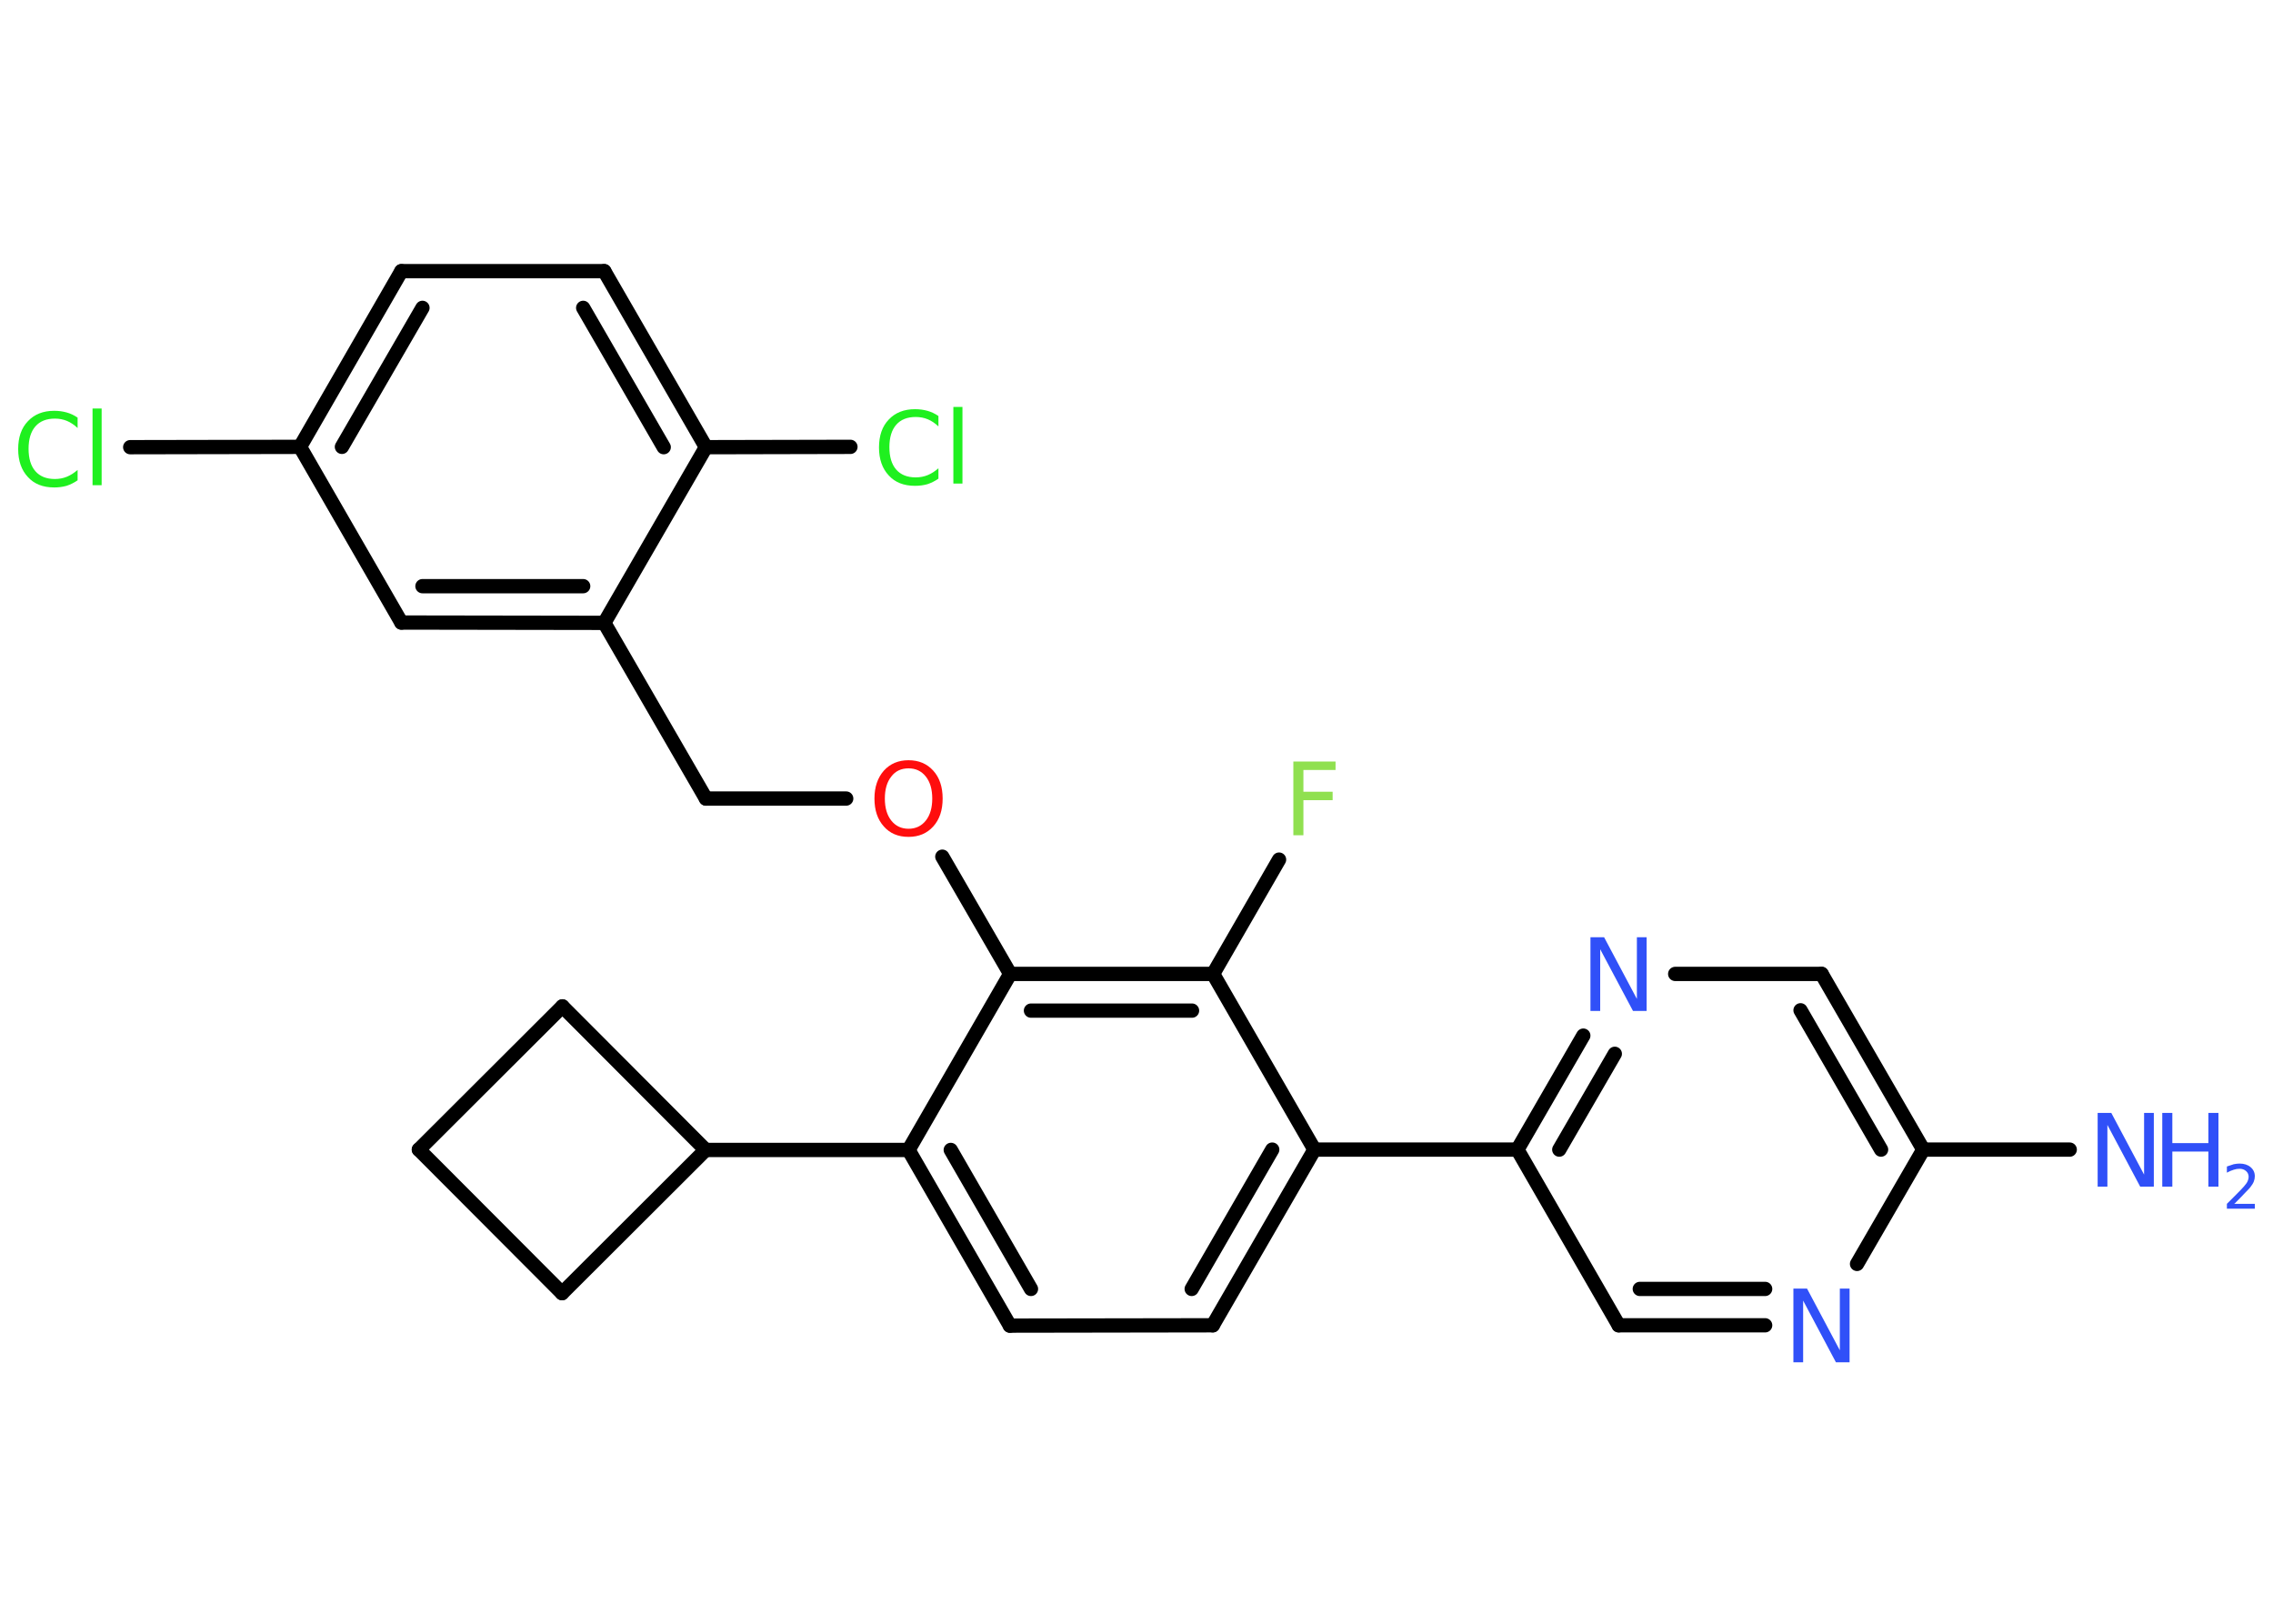 <?xml version='1.0' encoding='UTF-8'?>
<!DOCTYPE svg PUBLIC "-//W3C//DTD SVG 1.1//EN" "http://www.w3.org/Graphics/SVG/1.1/DTD/svg11.dtd">
<svg version='1.2' xmlns='http://www.w3.org/2000/svg' xmlns:xlink='http://www.w3.org/1999/xlink' width='70.0mm' height='50.0mm' viewBox='0 0 70.0 50.0'>
  <desc>Generated by the Chemistry Development Kit (http://github.com/cdk)</desc>
  <g stroke-linecap='round' stroke-linejoin='round' stroke='#000000' stroke-width='.44' fill='#3050F8'>
    <rect x='.0' y='.0' width='70.0' height='50.0' fill='#FFFFFF' stroke='none'/>
    <g id='mol1' class='mol'>
      <line id='mol1bnd1' class='bond' x1='63.74' y1='35.4' x2='59.23' y2='35.4'/>
      <g id='mol1bnd2' class='bond'>
        <line x1='59.23' y1='35.4' x2='56.1' y2='29.99'/>
        <line x1='57.93' y1='35.4' x2='55.45' y2='31.11'/>
      </g>
      <line id='mol1bnd3' class='bond' x1='56.1' y1='29.99' x2='51.59' y2='29.99'/>
      <g id='mol1bnd4' class='bond'>
        <line x1='48.76' y1='31.89' x2='46.73' y2='35.4'/>
        <line x1='49.73' y1='32.45' x2='48.02' y2='35.4'/>
      </g>
      <line id='mol1bnd5' class='bond' x1='46.73' y1='35.4' x2='40.48' y2='35.4'/>
      <g id='mol1bnd6' class='bond'>
        <line x1='37.35' y1='40.81' x2='40.48' y2='35.4'/>
        <line x1='36.7' y1='39.69' x2='39.18' y2='35.4'/>
      </g>
      <line id='mol1bnd7' class='bond' x1='37.35' y1='40.81' x2='31.1' y2='40.82'/>
      <g id='mol1bnd8' class='bond'>
        <line x1='27.98' y1='35.41' x2='31.1' y2='40.82'/>
        <line x1='29.28' y1='35.41' x2='31.75' y2='39.69'/>
      </g>
      <line id='mol1bnd9' class='bond' x1='27.98' y1='35.41' x2='21.73' y2='35.41'/>
      <line id='mol1bnd10' class='bond' x1='21.73' y1='35.41' x2='17.31' y2='39.82'/>
      <line id='mol1bnd11' class='bond' x1='17.31' y1='39.82' x2='12.9' y2='35.4'/>
      <line id='mol1bnd12' class='bond' x1='12.9' y1='35.4' x2='17.32' y2='30.99'/>
      <line id='mol1bnd13' class='bond' x1='21.73' y1='35.41' x2='17.32' y2='30.99'/>
      <line id='mol1bnd14' class='bond' x1='27.98' y1='35.41' x2='31.11' y2='29.99'/>
      <line id='mol1bnd15' class='bond' x1='31.11' y1='29.99' x2='29.02' y2='26.38'/>
      <line id='mol1bnd16' class='bond' x1='26.06' y1='24.59' x2='21.74' y2='24.59'/>
      <line id='mol1bnd17' class='bond' x1='21.74' y1='24.59' x2='18.61' y2='19.18'/>
      <g id='mol1bnd18' class='bond'>
        <line x1='12.36' y1='19.17' x2='18.61' y2='19.18'/>
        <line x1='13.01' y1='18.05' x2='17.96' y2='18.05'/>
      </g>
      <line id='mol1bnd19' class='bond' x1='12.36' y1='19.17' x2='9.24' y2='13.76'/>
      <line id='mol1bnd20' class='bond' x1='9.24' y1='13.76' x2='4.01' y2='13.77'/>
      <g id='mol1bnd21' class='bond'>
        <line x1='12.36' y1='8.35' x2='9.24' y2='13.76'/>
        <line x1='13.01' y1='9.48' x2='10.53' y2='13.76'/>
      </g>
      <line id='mol1bnd22' class='bond' x1='12.36' y1='8.35' x2='18.61' y2='8.35'/>
      <g id='mol1bnd23' class='bond'>
        <line x1='21.74' y1='13.77' x2='18.61' y2='8.35'/>
        <line x1='20.44' y1='13.77' x2='17.96' y2='9.48'/>
      </g>
      <line id='mol1bnd24' class='bond' x1='18.61' y1='19.18' x2='21.74' y2='13.77'/>
      <line id='mol1bnd25' class='bond' x1='21.74' y1='13.77' x2='26.19' y2='13.76'/>
      <g id='mol1bnd26' class='bond'>
        <line x1='37.36' y1='29.99' x2='31.11' y2='29.99'/>
        <line x1='36.71' y1='31.12' x2='31.75' y2='31.12'/>
      </g>
      <line id='mol1bnd27' class='bond' x1='40.48' y1='35.4' x2='37.36' y2='29.99'/>
      <line id='mol1bnd28' class='bond' x1='37.36' y1='29.99' x2='39.39' y2='26.47'/>
      <line id='mol1bnd29' class='bond' x1='46.73' y1='35.4' x2='49.85' y2='40.81'/>
      <g id='mol1bnd30' class='bond'>
        <line x1='49.85' y1='40.81' x2='54.36' y2='40.81'/>
        <line x1='50.5' y1='39.69' x2='54.36' y2='39.69'/>
      </g>
      <line id='mol1bnd31' class='bond' x1='59.23' y1='35.4' x2='57.19' y2='38.92'/>
      <g id='mol1atm1' class='atom'>
        <path d='M64.61 34.27h.41l1.01 1.9v-1.9h.3v2.27h-.42l-1.01 -1.9v1.9h-.3v-2.27z' stroke='none'/>
        <path d='M66.59 34.27h.31v.93h1.11v-.93h.31v2.27h-.31v-1.08h-1.11v1.08h-.31v-2.27z' stroke='none'/>
        <path d='M68.8 37.07h.64v.15h-.86v-.15q.11 -.11 .29 -.29q.18 -.18 .23 -.24q.09 -.1 .12 -.17q.03 -.07 .03 -.13q.0 -.11 -.08 -.18q-.08 -.07 -.2 -.07q-.09 .0 -.18 .03q-.1 .03 -.21 .09v-.19q.11 -.04 .21 -.07q.1 -.02 .18 -.02q.21 .0 .34 .11q.13 .11 .13 .28q.0 .08 -.03 .16q-.03 .08 -.11 .18q-.02 .03 -.14 .15q-.12 .13 -.34 .35z' stroke='none'/>
      </g>
      <path id='mol1atm4' class='atom' d='M48.99 28.86h.41l1.01 1.9v-1.9h.3v2.27h-.42l-1.01 -1.9v1.9h-.3v-2.27z' stroke='none'/>
      <path id='mol1atm15' class='atom' d='M27.98 23.66q-.34 .0 -.53 .25q-.2 .25 -.2 .68q.0 .43 .2 .68q.2 .25 .53 .25q.33 .0 .53 -.25q.2 -.25 .2 -.68q.0 -.43 -.2 -.68q-.2 -.25 -.53 -.25zM27.98 23.41q.47 .0 .76 .32q.29 .32 .29 .86q.0 .54 -.29 .86q-.29 .32 -.76 .32q-.48 .0 -.76 -.32q-.29 -.32 -.29 -.86q.0 -.53 .29 -.86q.29 -.32 .76 -.32z' stroke='none' fill='#FF0D0D'/>
      <path id='mol1atm20' class='atom' d='M2.39 12.85v.33q-.16 -.15 -.33 -.22q-.17 -.07 -.37 -.07q-.39 .0 -.6 .24q-.21 .24 -.21 .69q.0 .45 .21 .69q.21 .24 .6 .24q.2 .0 .37 -.07q.17 -.07 .33 -.21v.32q-.16 .11 -.34 .17q-.18 .05 -.38 .05q-.52 .0 -.81 -.32q-.3 -.32 -.3 -.86q.0 -.55 .3 -.86q.3 -.32 .81 -.32q.2 .0 .38 .05q.18 .05 .34 .16zM2.85 12.58h.28v2.36h-.28v-2.36z' stroke='none' fill='#1FF01F'/>
      <path id='mol1atm24' class='atom' d='M28.9 12.8v.33q-.16 -.15 -.33 -.22q-.17 -.07 -.37 -.07q-.39 .0 -.6 .24q-.21 .24 -.21 .69q.0 .45 .21 .69q.21 .24 .6 .24q.2 .0 .37 -.07q.17 -.07 .33 -.21v.32q-.16 .11 -.34 .17q-.18 .05 -.38 .05q-.52 .0 -.81 -.32q-.3 -.32 -.3 -.86q.0 -.55 .3 -.86q.3 -.32 .81 -.32q.2 .0 .38 .05q.18 .05 .34 .16zM29.36 12.53h.28v2.36h-.28v-2.36z' stroke='none' fill='#1FF01F'/>
      <path id='mol1atm26' class='atom' d='M39.83 23.45h1.3v.26h-.99v.67h.9v.26h-.9v1.08h-.31v-2.27z' stroke='none' fill='#90E050'/>
      <path id='mol1atm28' class='atom' d='M55.24 39.68h.41l1.01 1.9v-1.9h.3v2.27h-.42l-1.01 -1.9v1.9h-.3v-2.27z' stroke='none'/>
    </g>
  </g>
</svg>
